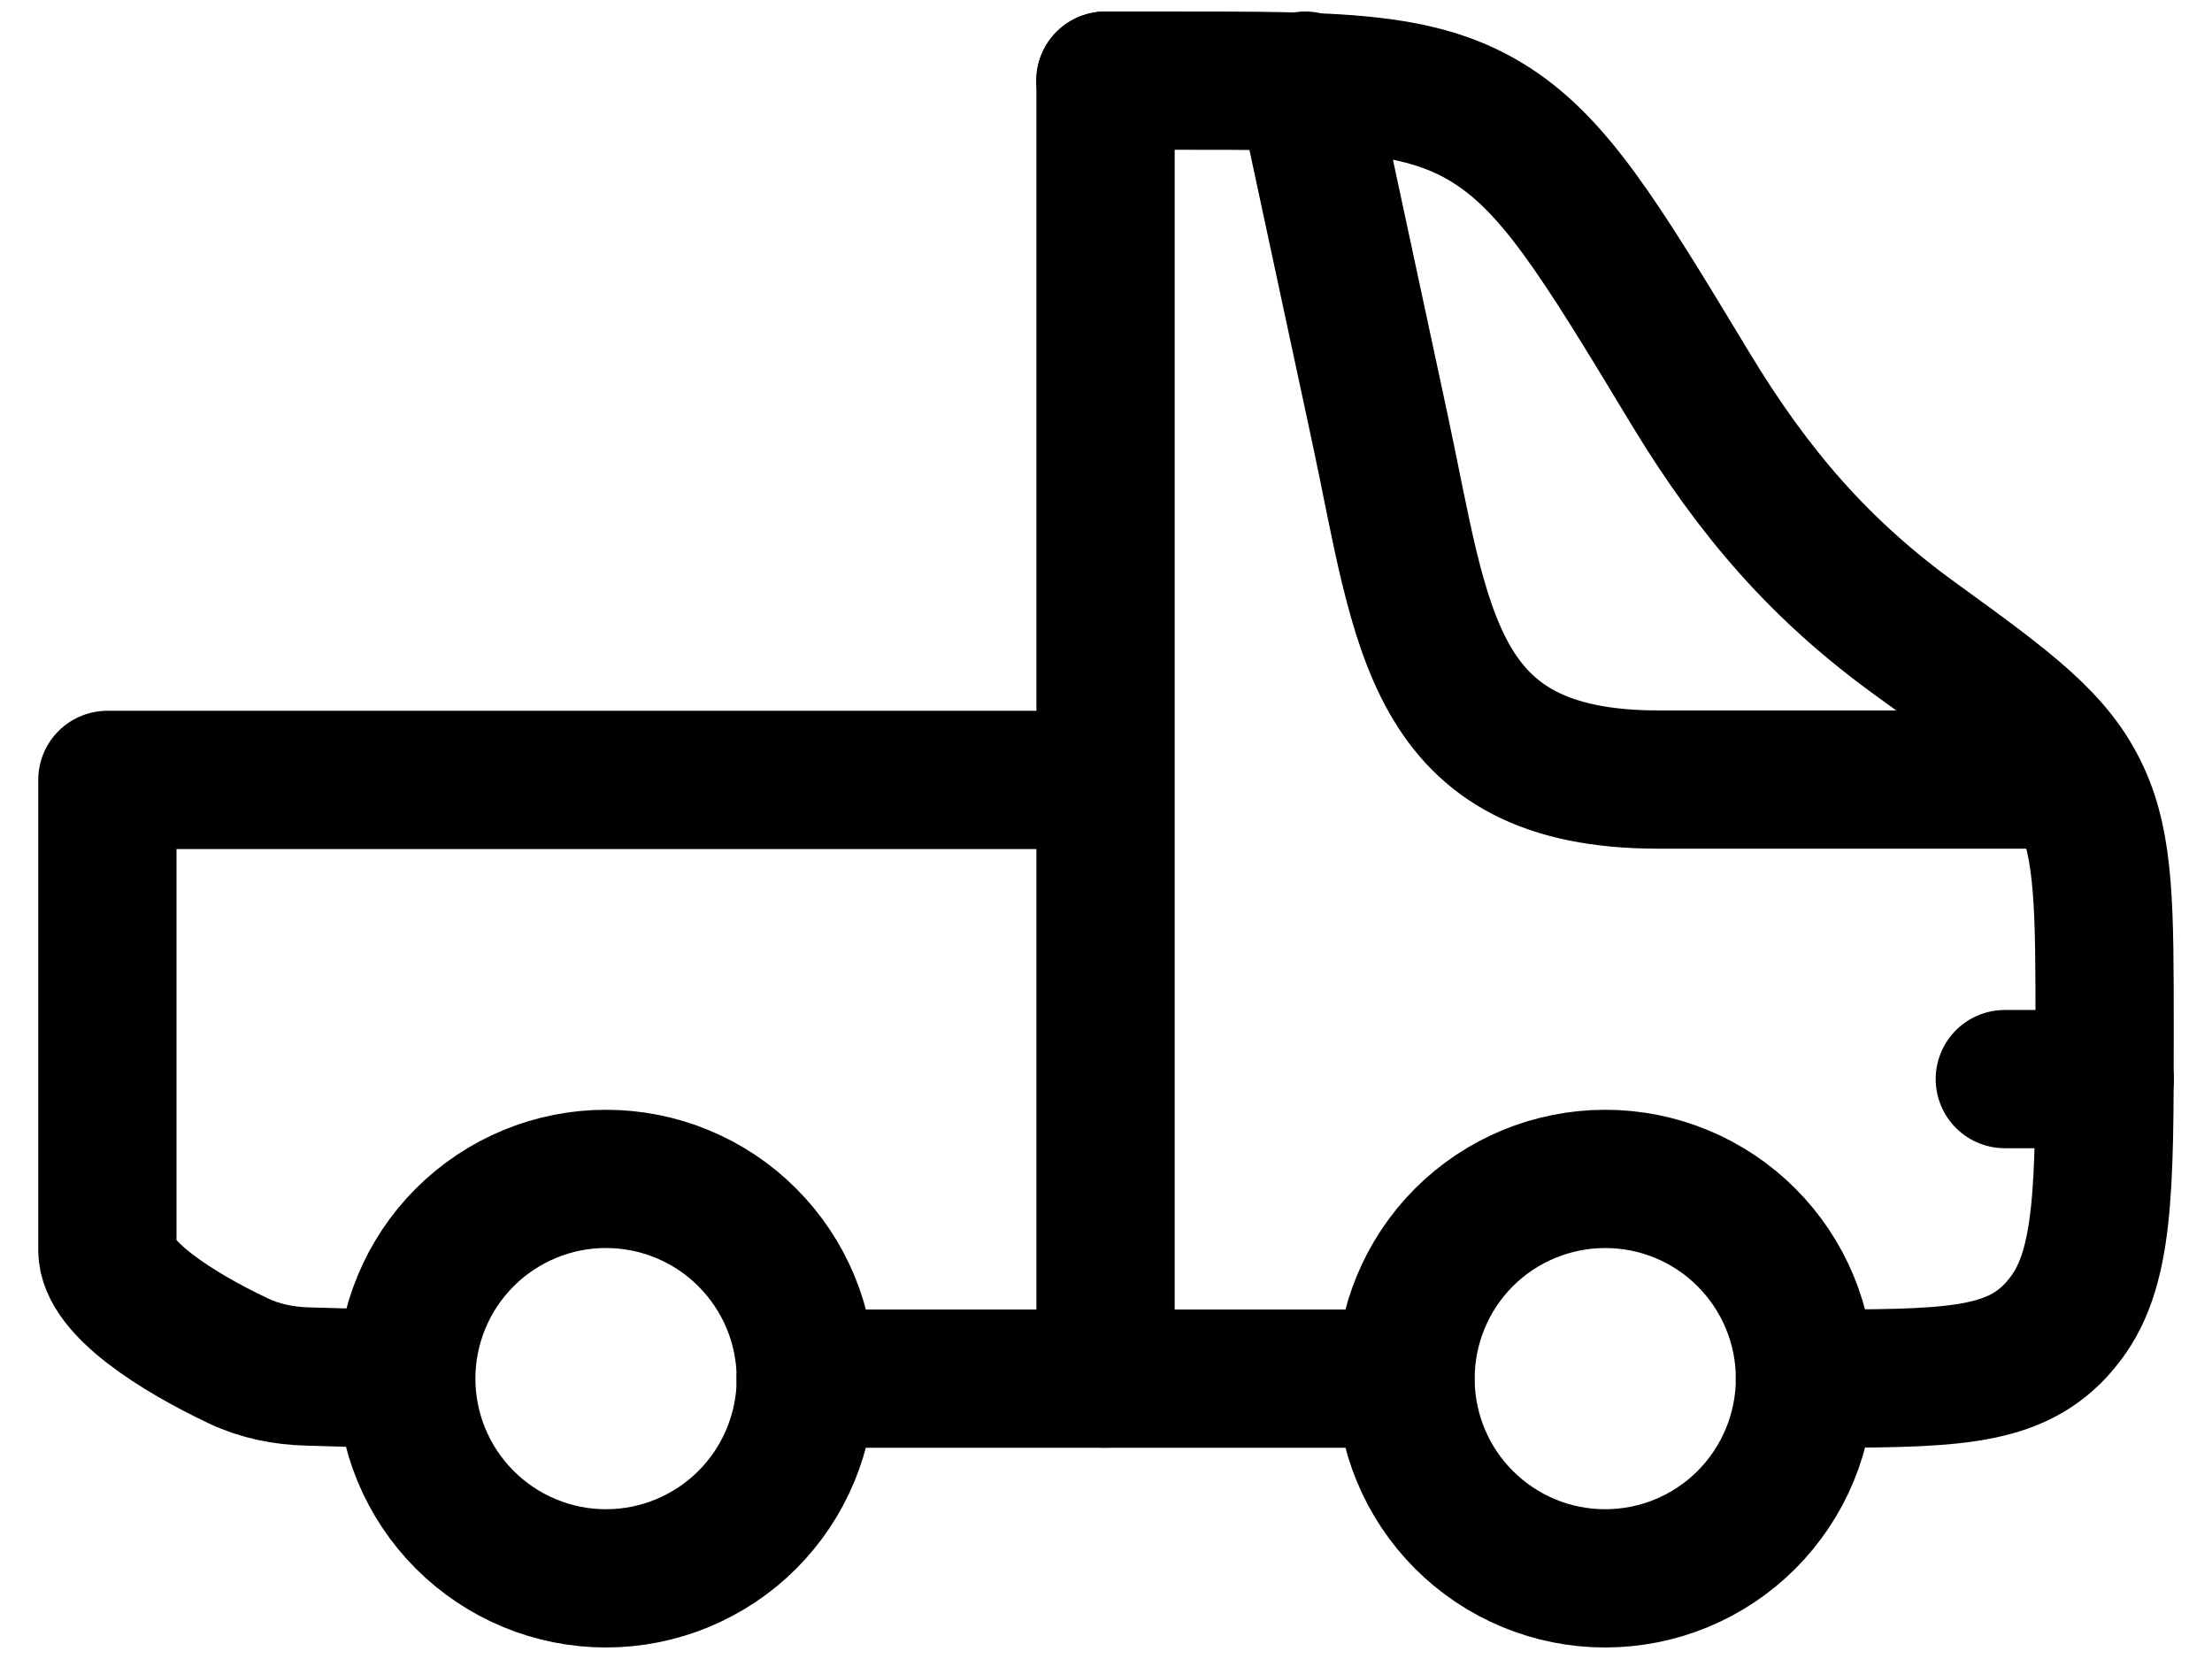 <svg width="24" height="18" viewBox="0 0 24 18" fill="none" xmlns="http://www.w3.org/2000/svg">
<path d="M19.583 14.958C21.126 14.958 21.818 14.958 22.308 14.431C22.329 14.408 22.35 14.384 22.369 14.36C22.835 13.805 22.835 12.93 22.835 11.18C22.835 9.853 22.835 9.19 22.575 8.63C22.303 8.044 21.814 7.679 20.784 6.934C19.76 6.193 19.033 5.361 18.34 4.215C17.352 2.579 16.857 1.761 16.116 1.318C15.374 0.875 14.5 0.875 12.752 0.875H11.993M8.741 14.958H15.247" stroke="black" stroke-width="1.5" stroke-linecap="round" stroke-linejoin="round"/>
<path d="M14.162 0.875L14.971 4.645C15.437 6.815 15.512 8.458 17.991 8.458H22.294M22.836 11.708H21.752M11.995 0.875V14.958M17.416 17.125C17.991 17.125 18.542 16.897 18.948 16.491C19.355 16.084 19.583 15.533 19.584 14.958C19.584 14.384 19.355 13.832 18.949 13.426C18.543 13.019 17.992 12.791 17.417 12.791C16.842 12.791 16.291 13.019 15.884 13.425C15.478 13.832 15.25 14.383 15.25 14.958C15.25 15.533 15.478 16.084 15.884 16.49C16.291 16.897 16.841 17.125 17.416 17.125ZM6.575 17.125C6.859 17.125 7.141 17.069 7.404 16.96C7.667 16.851 7.906 16.692 8.107 16.491C8.309 16.289 8.468 16.051 8.577 15.788C8.686 15.525 8.743 15.243 8.743 14.958C8.743 14.674 8.687 14.392 8.578 14.129C8.469 13.866 8.309 13.627 8.108 13.426C7.907 13.224 7.668 13.065 7.405 12.956C7.142 12.847 6.861 12.791 6.576 12.791C6.001 12.79 5.45 13.019 5.043 13.425C4.637 13.831 4.408 14.383 4.408 14.957C4.408 15.532 4.636 16.083 5.043 16.49C5.449 16.896 6 17.125 6.575 17.125Z" stroke="black" stroke-width="1.5" stroke-linecap="round" stroke-linejoin="round"/>
<path d="M11.989 8.462H1.165V13.564C1.165 13.97 1.915 14.448 2.589 14.767C2.824 14.878 3.082 14.929 3.342 14.935L4.405 14.966" stroke="black" stroke-width="1.5" stroke-linecap="round" stroke-linejoin="round"/>
</svg>
